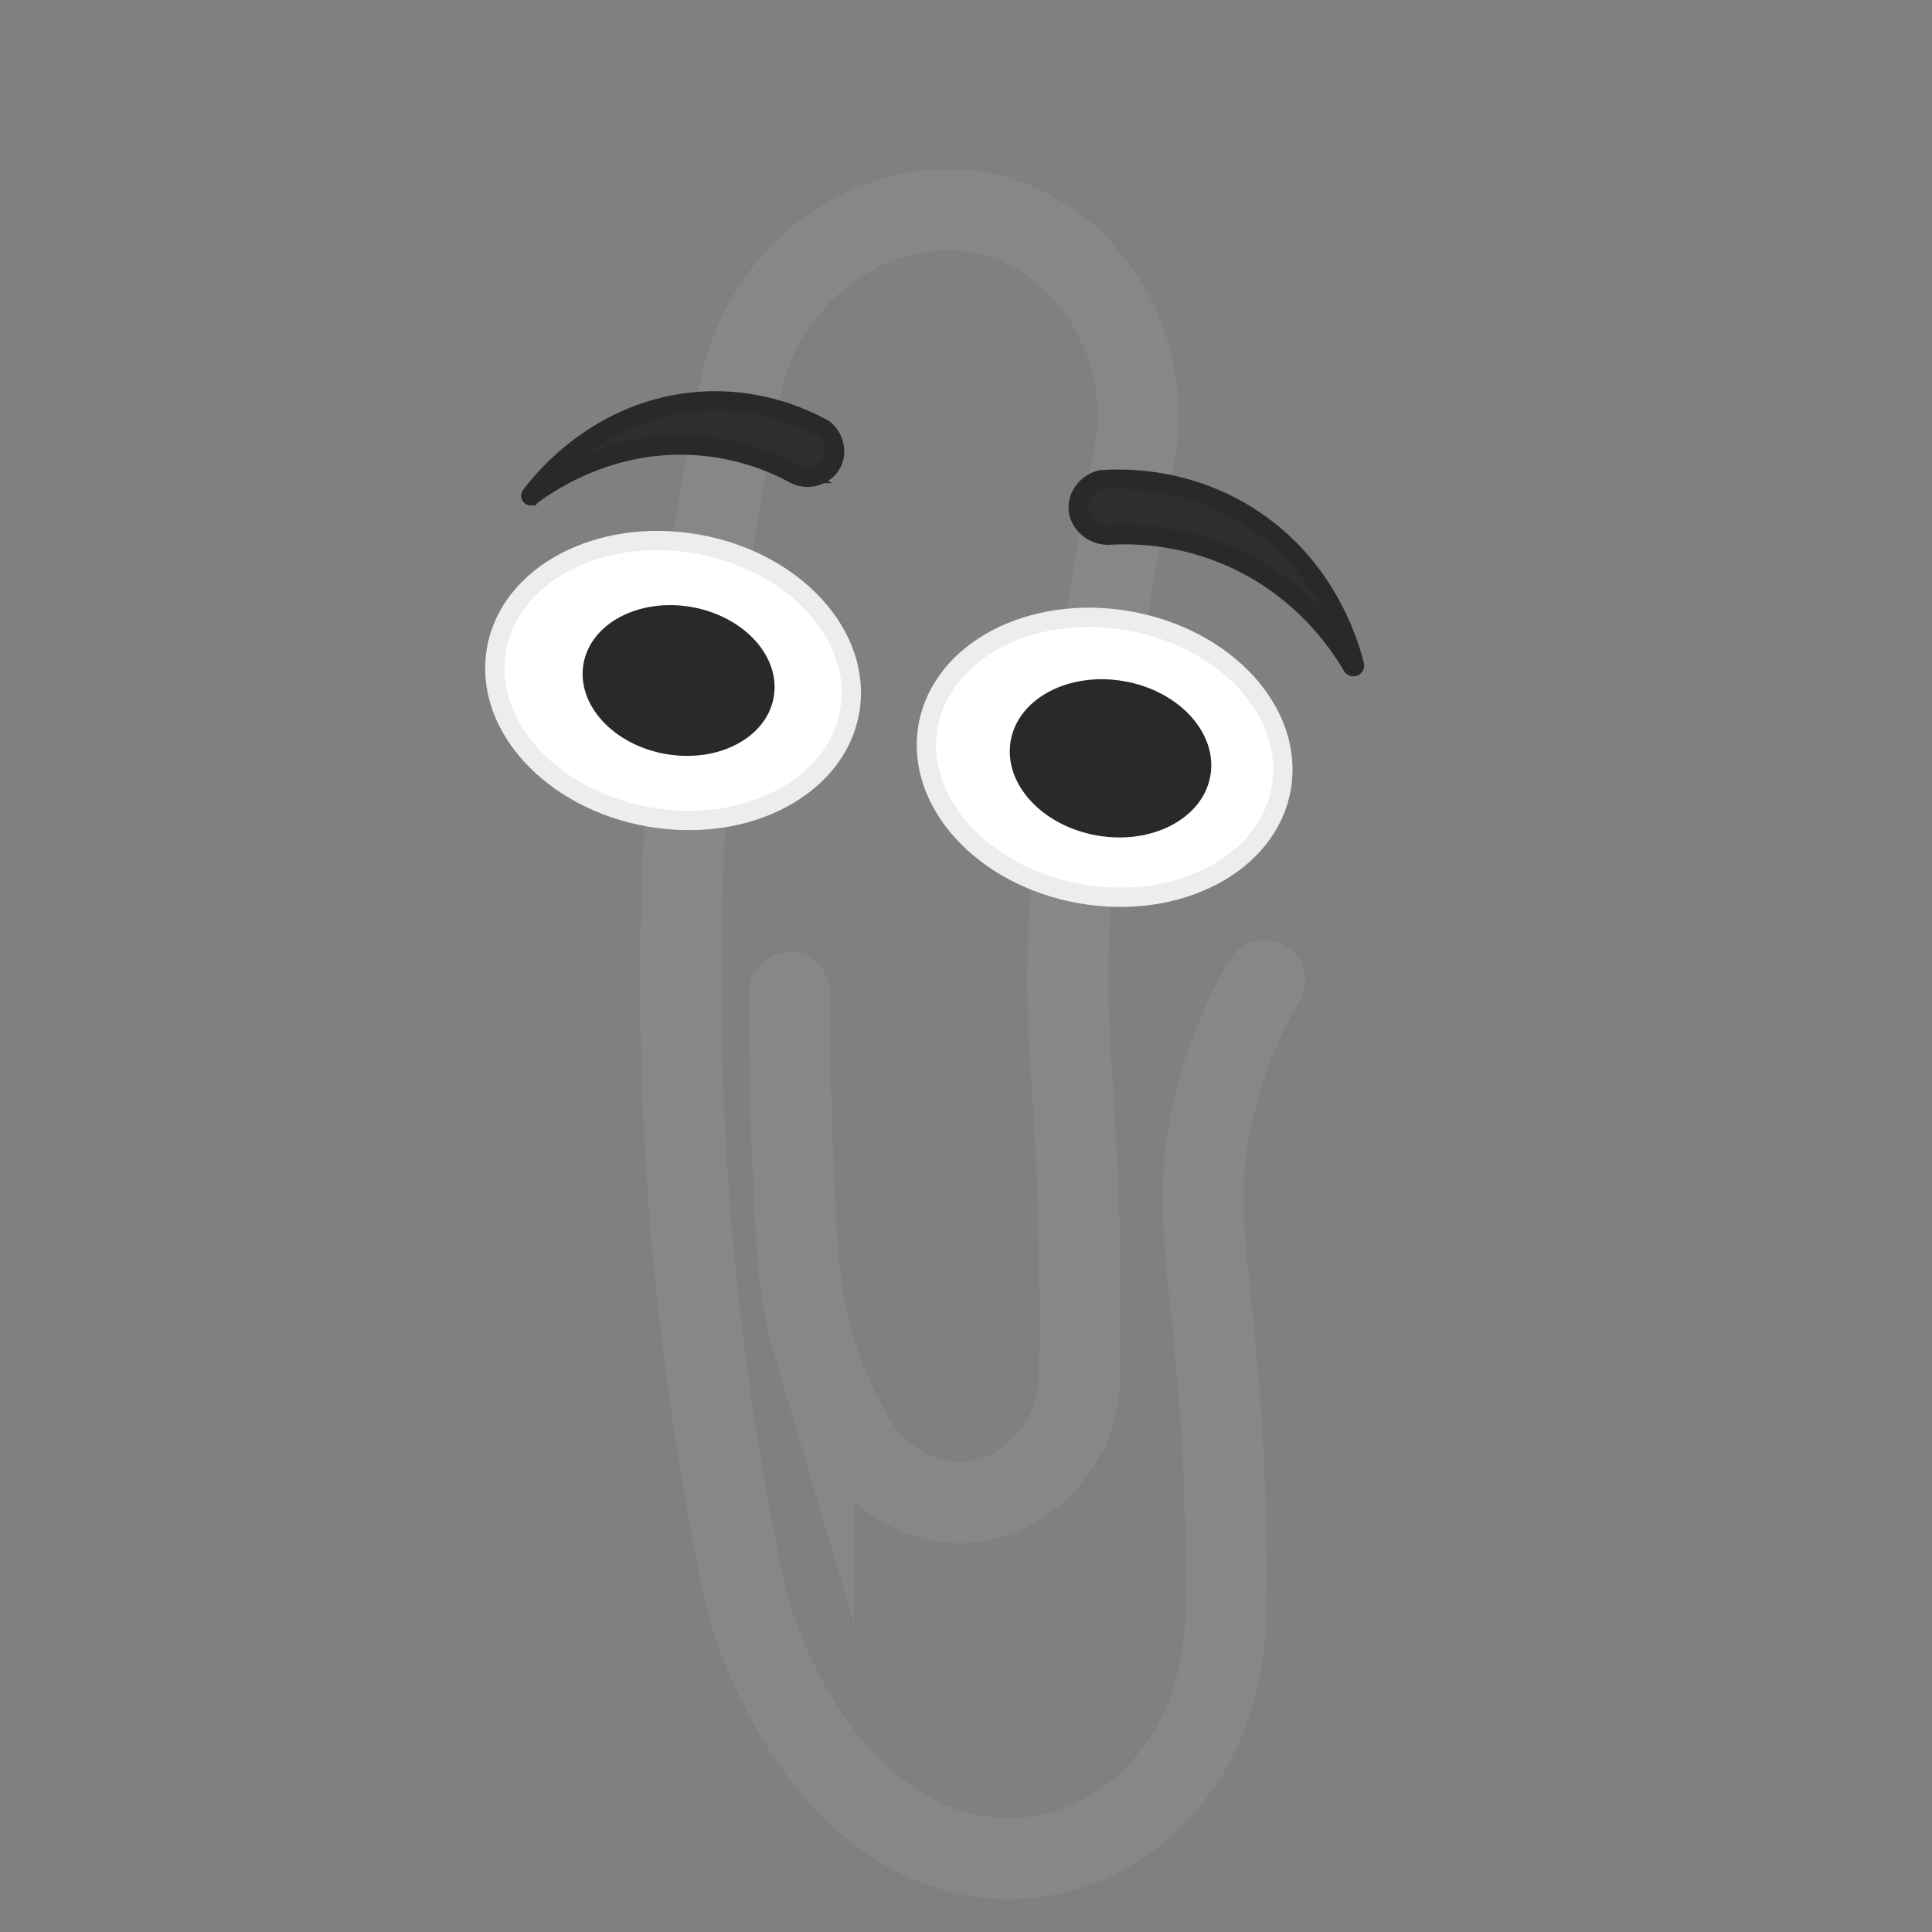 <svg id="Ebene_4" data-name="Ebene 4" xmlns="http://www.w3.org/2000/svg" viewBox="0 0 1000 1000">
  <rect x="0" y="0" width="1000" height="1000" fill="#808080" stroke="none"/>
  <defs>
    <style>
      .cls-1 {
        fill: none;
        stroke: #878787;
        stroke-linecap: round;
        stroke-width: 42px;
      }

      .cls-1, .cls-2, .cls-4 {
        stroke-miterlimit: 10;
      }

      .cls-2 {
        fill: #fff;
        stroke: #ededed;
      }

      .cls-2, .cls-4 {
        stroke-width: 10px;
      }

      .cls-3 {
        fill: #29292a;
      }

      .cls-4 {
        fill: #2d2e2e;
        stroke: #29292a;
      }
    </style>
  </defs>
  <path class="cls-1" d="M408.54,513.79c.08,40.31,1.18,74.58,2.4,101.09,1.94,42.13,3.92,59.78,10.1,80.67a234.82,234.82,0,0,0,19.46,46.56,70.86,70.86,0,0,0,28.27,28.36,57.6,57.6,0,0,0,33.51,7.06c24.28-2.48,45.51-20.81,53.51-46.21a68.65,68.65,0,0,0,3-19.62c.29-18.88.42-46.27-.44-79.19-1.84-70.23-6.19-88.74-5.61-134.61.44-34.18,4.3-63.38,12-121.79,4.73-35.78,11.76-83.26,22.26-139.44,4.74-25.37,1.11-51.77-11.17-74.47-13.45-24.89-35.59-43.54-61.57-50.51C459.74,97.06,395.52,135.9,383.11,202a1534.13,1534.13,0,0,0,1,616,195.46,195.46,0,0,0,8.64,30c35.48,93.22,101.64,128,160.82,109,45.56-14.59,82.53-61.69,80.93-129,.53-43.9-1.41-79.45-3.21-103.36-5.28-70.12-14.09-102.19-3.55-149.46a235.63,235.63,0,0,1,26.79-67.68"/>
  <ellipse class="cls-2" cx="571.71" cy="391.94" rx="71.73" ry="92.81" transform="translate(87.36 887.79) rotate(-80.1)"/>
  <ellipse class="cls-3" cx="574.76" cy="392.47" rx="40.54" ry="52.46" transform="translate(89.36 891.24) rotate(-80.1)"/>
  <ellipse class="cls-2" cx="348.36" cy="352.2" rx="71.73" ry="92.81" transform="translate(-58.47 634.85) rotate(-80.1)"/>
  <ellipse class="cls-3" cx="351.22" cy="352.2" rx="38.63" ry="49.98" transform="translate(-56.1 637.67) rotate(-80.1)"/>
  <path class="cls-4" d="M700,344.8a.58.58,0,0,0,1.06-.44c-3.51-14-15.76-51.77-53.82-76.39-32.84-21.25-65.92-20.42-77.27-19.63-7.16,1.75-12,8-11.9,14.46.16,7.85,7.67,14.86,16.82,14.15a136.94,136.94,0,0,1,62.84,11.63C673.29,304.5,692.25,331.61,700,344.8Z"/>
  <path class="cls-4" d="M274.81,256.61s-.07,0-.05,0c5.51-7.33,32-40.83,78.58-47.86,36.33-5.47,63.9,8.29,73.16,13.46,5.33,4.34,6.91,11.68,4.17,17.24-3.31,6.74-12.49,9.86-19.93,5.63A124.49,124.49,0,0,0,353,230.35C313.27,230.12,284.77,249.21,274.81,256.61Z"/>
</svg>
